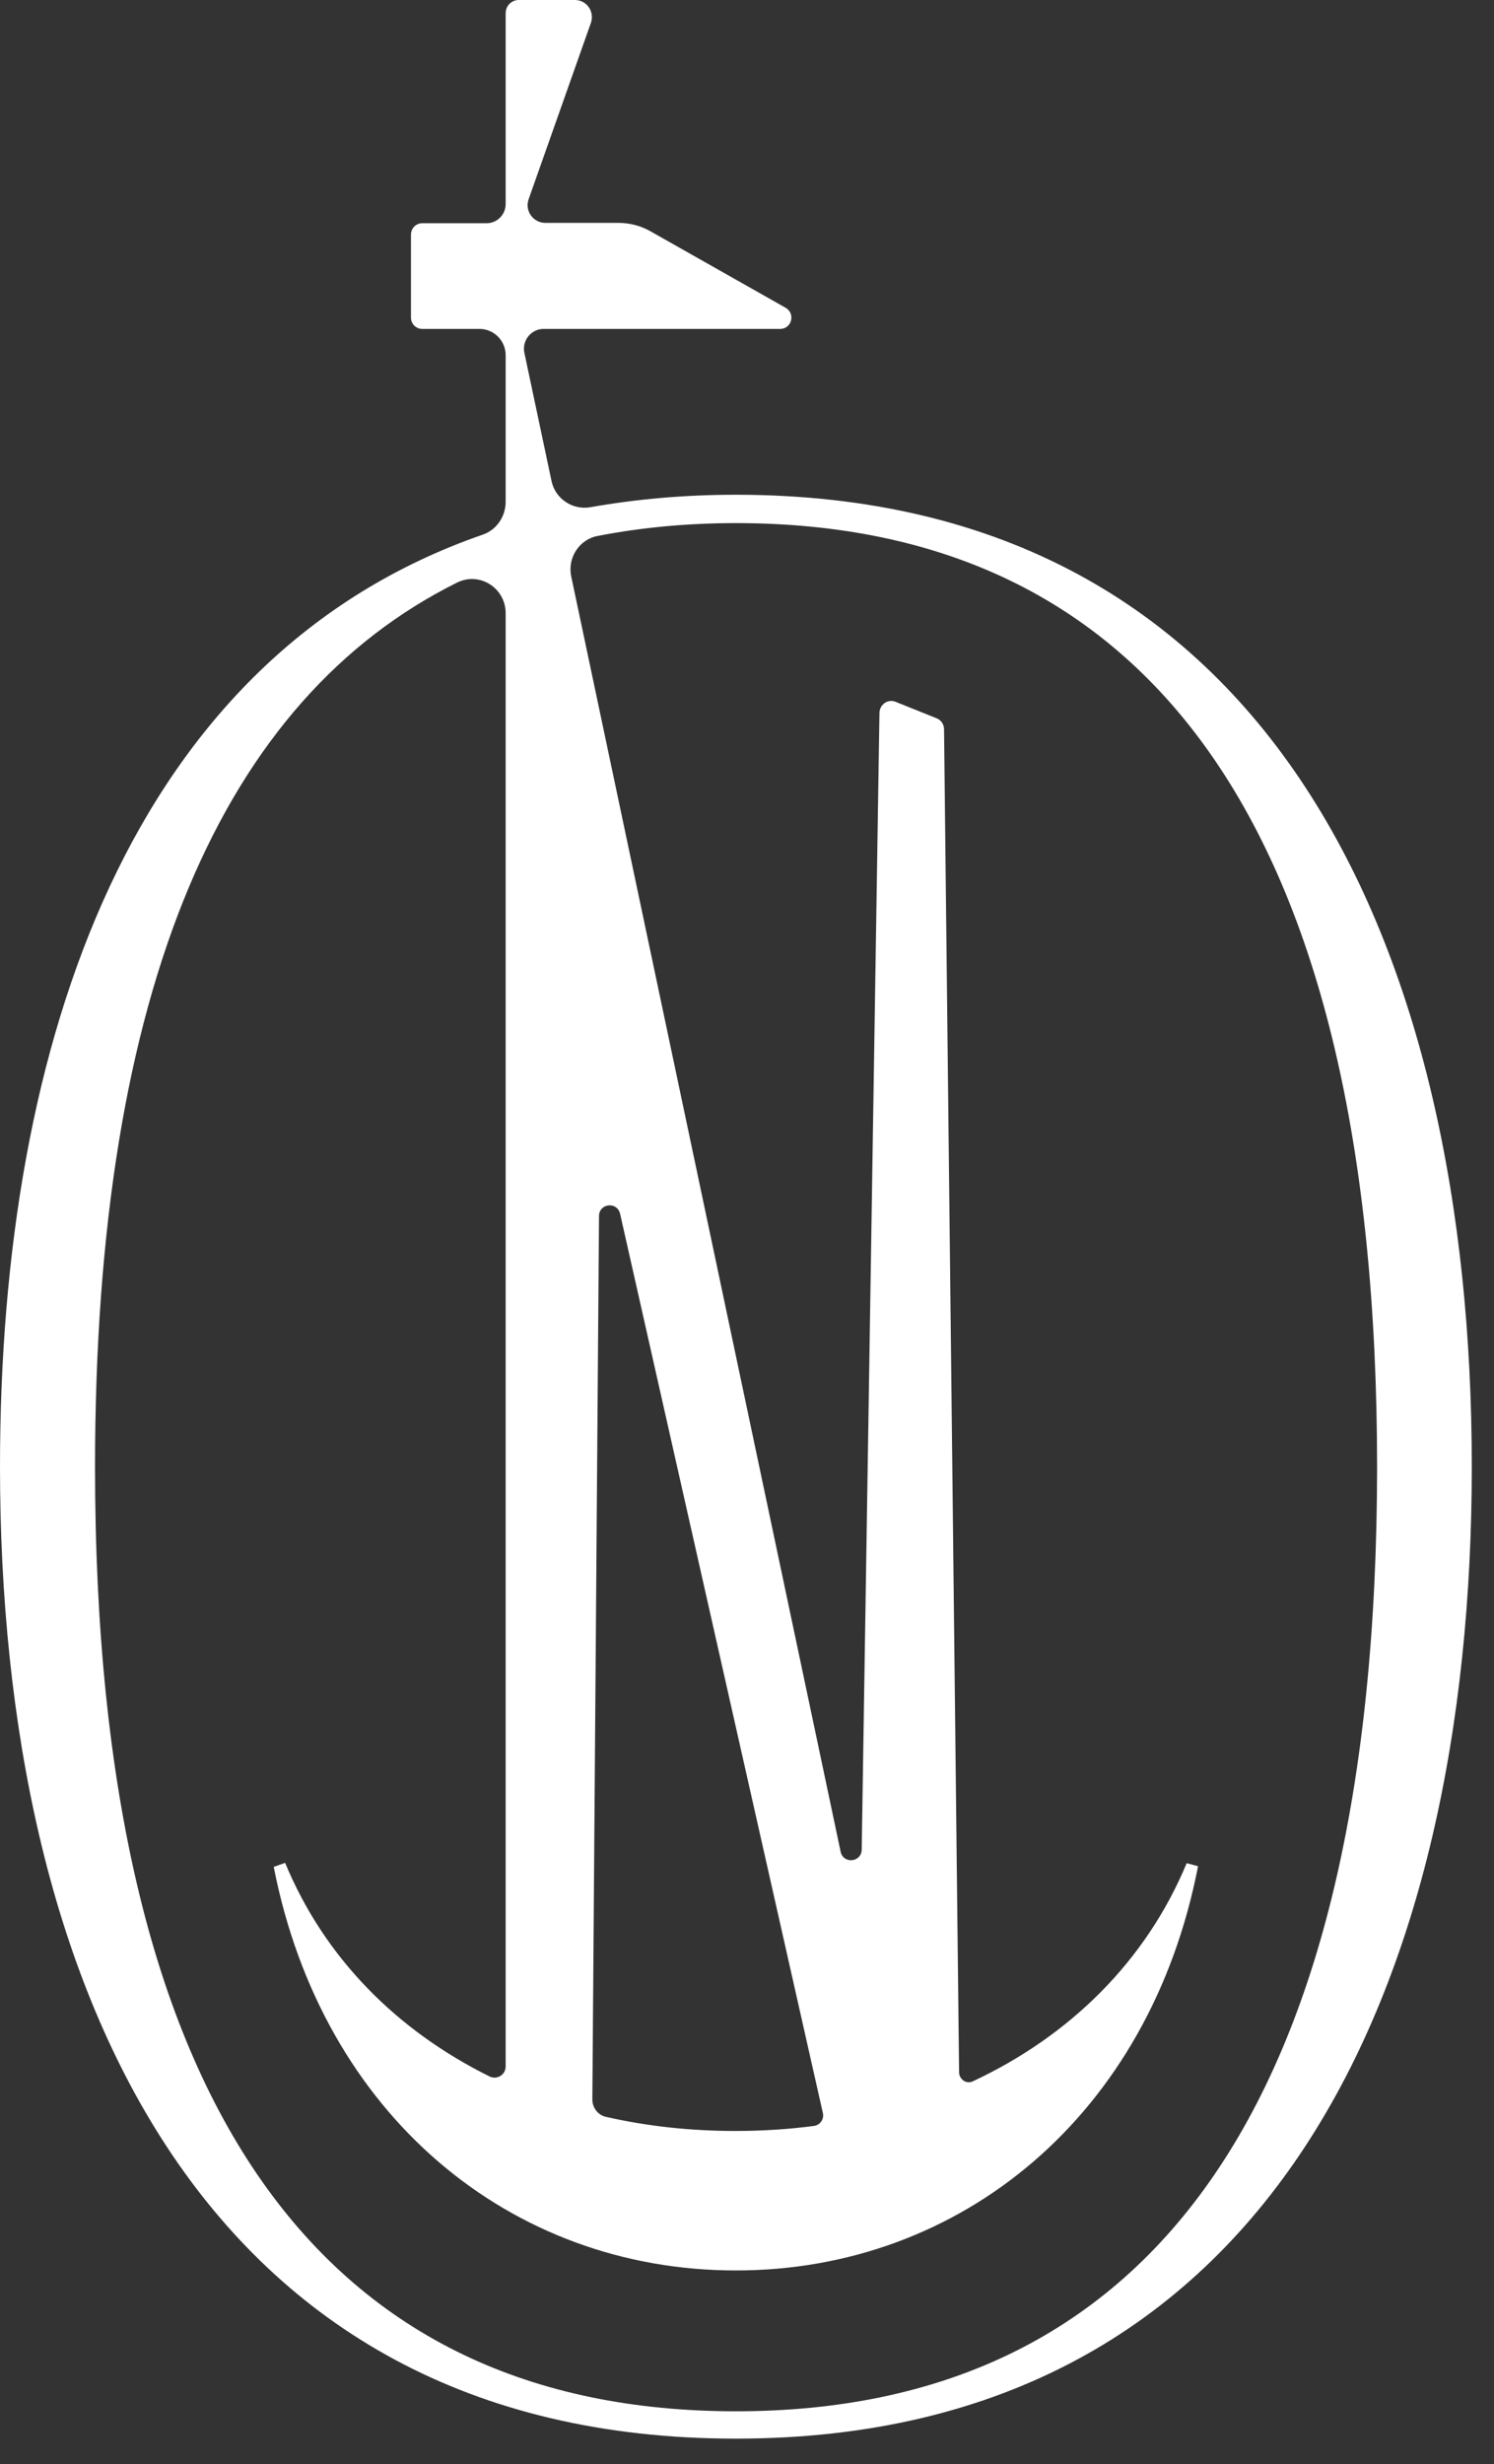 <svg width="54" height="89" viewBox="0 0 54 89" fill="none" xmlns="http://www.w3.org/2000/svg">
<rect x="0" y="0" width="54" height="89" fill="#333333" stroke="none"/>
<path d="M26.599 17.869C24.736 17.869 22.982 18.027 21.337 18.32C20.696 18.43 20.067 18.015 19.934 17.369L18.954 12.746C18.857 12.307 19.196 11.88 19.643 11.88H28.195C28.619 11.88 28.764 11.319 28.389 11.112L23.514 8.355C23.151 8.148 22.752 8.05 22.341 8.05H19.716C19.268 8.05 18.954 7.611 19.111 7.184L21.361 0.817C21.494 0.415 21.204 0 20.78 0H18.748C18.494 0 18.277 0.207 18.277 0.476V7.367C18.277 7.745 17.974 8.062 17.587 8.062H15.265C15.035 8.062 14.854 8.245 14.854 8.477V11.465C14.854 11.697 15.035 11.88 15.265 11.88H17.333C17.853 11.88 18.277 12.307 18.277 12.831V18.125C18.277 18.649 17.95 19.137 17.454 19.308C4.766 23.699 0 37.567 0 52.972C0 71.659 7.209 88.076 26.599 88.076C45.988 88.076 53.197 71.659 53.197 52.972C53.197 34.286 45.988 17.869 26.599 17.869ZM26.599 87.088C11.83 87.088 3.435 76.342 3.435 52.985C3.435 35.628 8.08 25.236 16.523 21.04C17.333 20.638 18.277 21.235 18.277 22.15V74.635C18.277 74.927 17.974 75.123 17.708 75.001C14.37 73.354 11.733 70.731 10.306 67.28L9.894 67.426C11.648 76.391 18.446 82.002 26.599 82.002C34.751 82.002 41.561 76.379 43.303 67.402L42.892 67.292C41.416 70.841 38.658 73.537 35.162 75.171C34.932 75.281 34.678 75.11 34.666 74.854L34.122 26.334C34.122 26.163 34.013 26.004 33.856 25.943L32.368 25.346C32.09 25.236 31.8 25.443 31.788 25.736L31.146 66.804C31.134 67.267 30.481 67.329 30.384 66.877L20.647 20.821C20.502 20.15 20.938 19.479 21.603 19.357C23.175 19.052 24.833 18.893 26.599 18.893C41.367 18.893 49.774 29.651 49.774 52.997C49.762 76.33 41.367 87.088 26.599 87.088ZM21.41 75.83L21.651 43.922C21.651 43.459 22.305 43.385 22.413 43.837L29.743 76.318C29.792 76.537 29.647 76.745 29.429 76.781C28.51 76.903 27.554 76.964 26.586 76.964C24.953 76.964 23.381 76.793 21.893 76.452C21.615 76.391 21.41 76.123 21.41 75.83Z" fill="white"/>
</svg>
